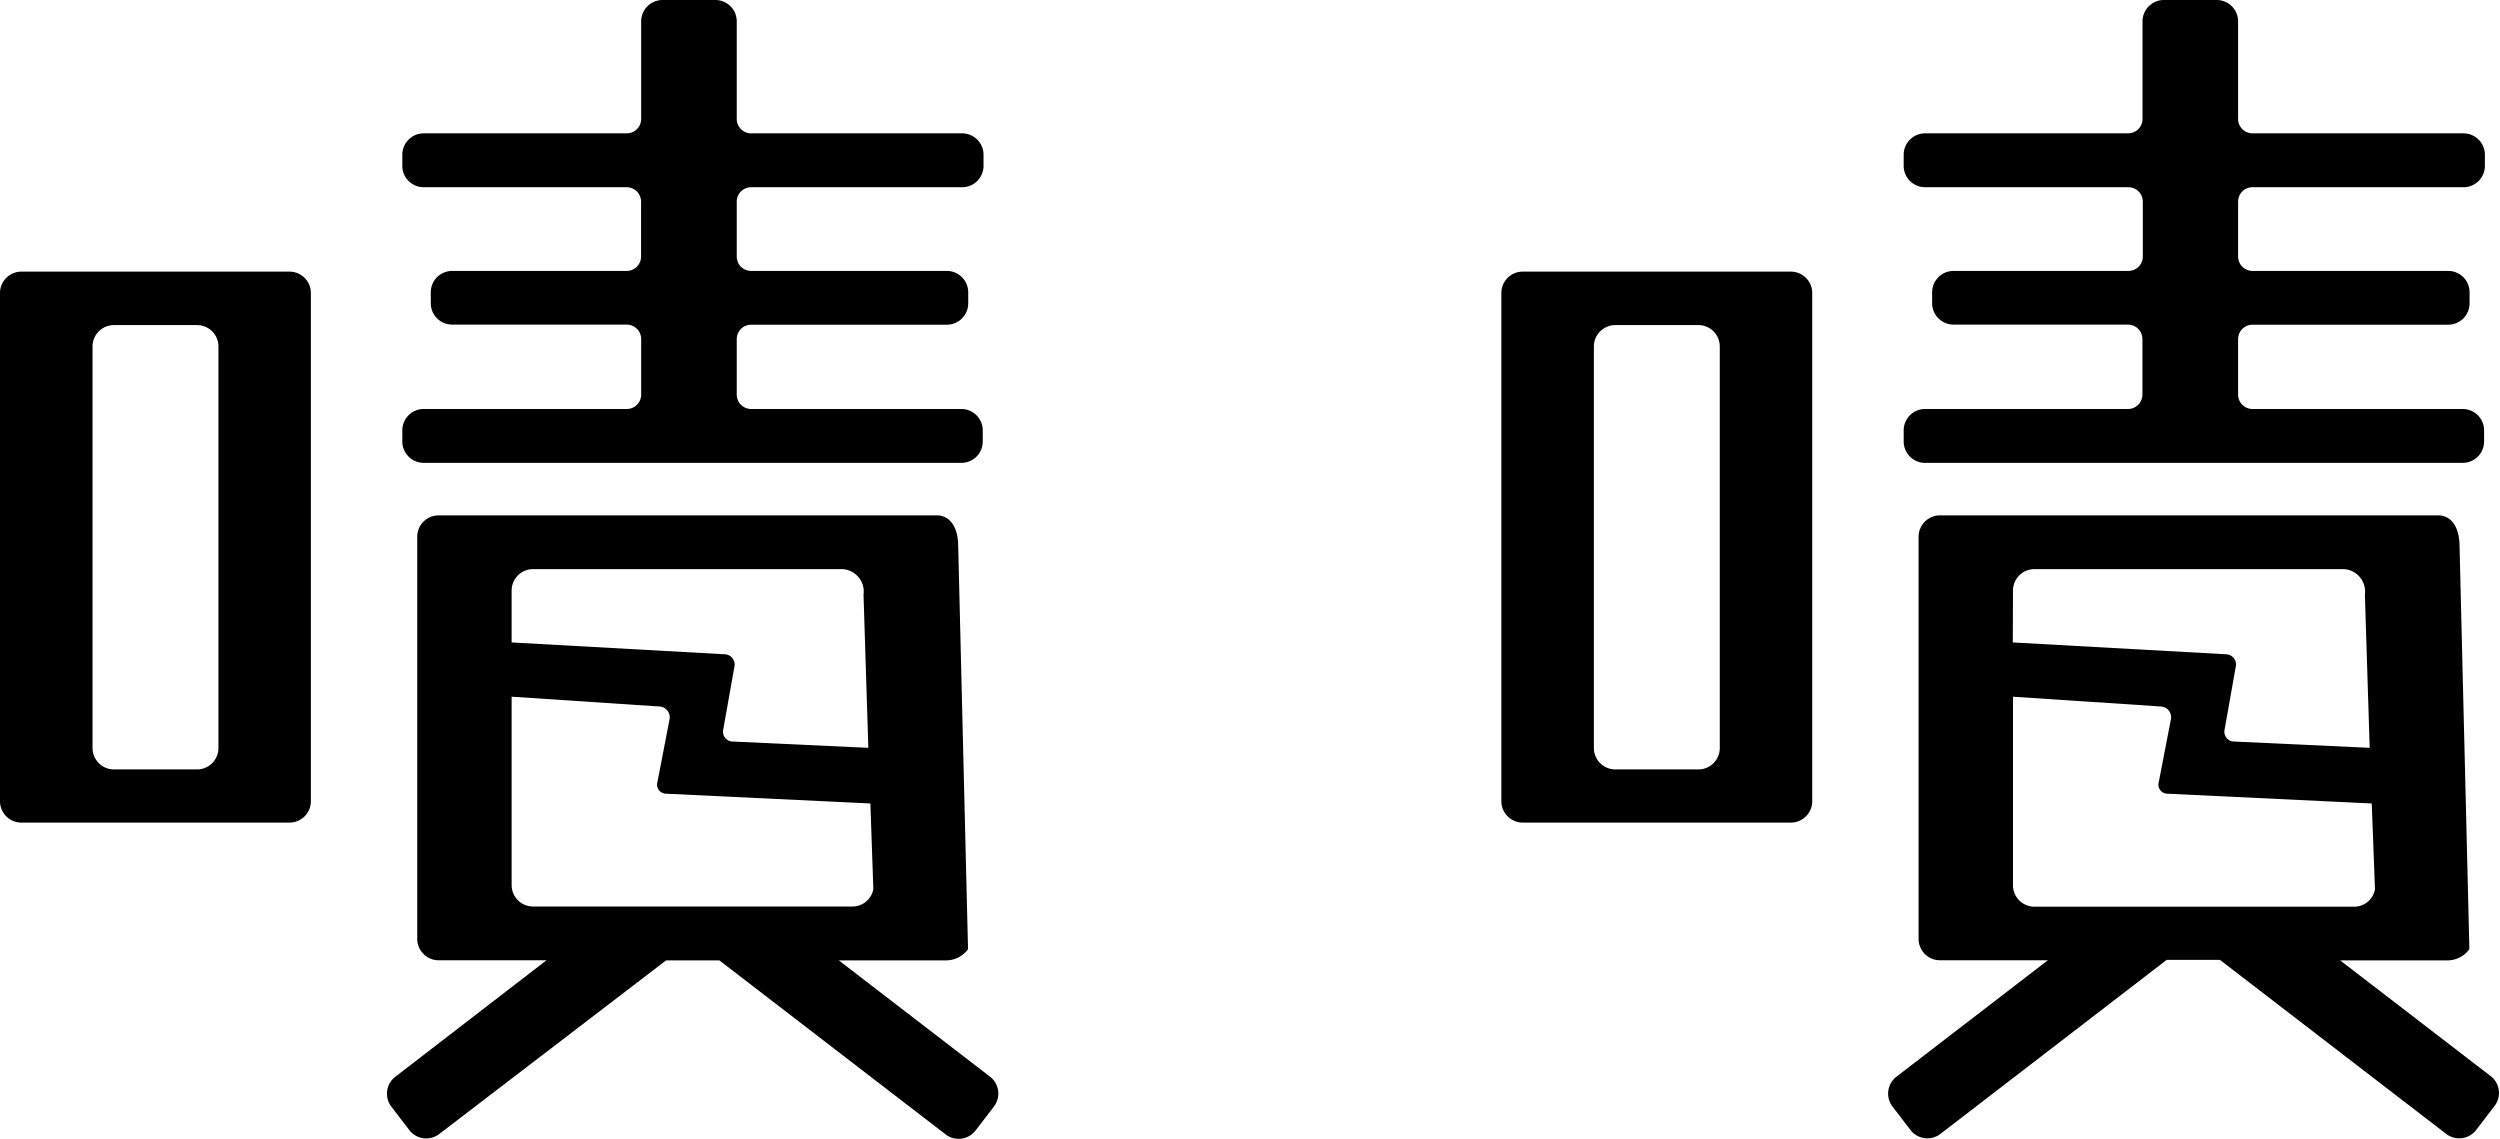 <svg xmlns="http://www.w3.org/2000/svg" viewBox="0 0 254.77 116.08">
  <title>
    嘖嘖
  </title>
<path d="M182.51 27.68h-27.34a2.18 2.18 0 0 0-2.17 2.17v51.81a2.18 2.18 0 0 0 2.17 2.17h27.34a2.18 2.18 0 0 0 2.17-2.17V29.85a2.18 2.18 0 0 0-2.17-2.17zm-7.25 48.56a2.18 2.18 0 0 1-2.17 2.17h-8.49a2.18 2.18 0 0 1-2.17-2.17V35.3a2.18 2.18 0 0 1 2.17-2.17h8.49a2.18 2.18 0 0 1 2.17 2.17zm54.29-48.63a1.47 1.47 0 0 1-1.47-1.47v-5.59a1.47 1.47 0 0 1 1.47-1.47h21.51a2.18 2.18 0 0 0 2.17-2.17v-1.15a2.18 2.18 0 0 0-2.17-2.17h-21.51a1.47 1.47 0 0 1-1.47-1.47V2.17A2.18 2.18 0 0 0 225.91 0h-5.4a2.18 2.18 0 0 0-2.17 2.17v9.95a1.47 1.47 0 0 1-1.47 1.47h-20.74a2.18 2.18 0 0 0-2.13 2.17v1.15a2.18 2.18 0 0 0 2.17 2.17h20.73a1.47 1.47 0 0 1 1.47 1.47v5.59a1.47 1.47 0 0 1-1.47 1.47h-17.83a2.18 2.18 0 0 0-2.17 2.17v1.13a2.18 2.18 0 0 0 2.17 2.17h17.79a1.47 1.47 0 0 1 1.47 1.47v5.66a1.47 1.47 0 0 1-1.47 1.47h-20.73a2.18 2.18 0 0 0-2.13 2.17V45a2.18 2.18 0 0 0 2.17 2.17H251a2.18 2.18 0 0 0 2.15-2.17v-1.15a2.18 2.18 0 0 0-2.15-2.17h-21.45a1.47 1.47 0 0 1-1.47-1.47v-5.65a1.47 1.47 0 0 1 1.47-1.47h19.95a2.18 2.18 0 0 0 2.17-2.17v-1.14a2.18 2.18 0 0 0-2.17-2.17zm24.38 82.14l-15.45-11.88h11a2.78 2.78 0 0 0 2.17-1.14l-1-41c0-2.23-1-3.21-2.17-3.21h-50.79a2.18 2.18 0 0 0-2.17 2.17v41a2.18 2.18 0 0 0 2.17 2.17h11l-15.45 11.88a2.18 2.18 0 0 0-.4 3l1.87 2.44a2.18 2.18 0 0 0 3 .4l23.09-17.76h5.43l23.09 17.76a2.18 2.18 0 0 0 3-.4l1.87-2.44a2.18 2.18 0 0 0-.26-2.99zm-48.79-49.54a2.18 2.18 0 0 1 2.18-2.21h31.56a2.29 2.29 0 0 1 2.12 2.6l.49 15.61-13.8-.64a1 1 0 0 1-1-1.14l1.17-6.59a1.05 1.05 0 0 0-.93-1.16l-21.81-1.21zm0 30V71l15.11 1a1.11 1.11 0 0 1 1 1.21L220 79.68a.93.93 0 0 0 .78 1.2l20.92 1 .33 8.73a2.15 2.15 0 0 1-2.17 1.79h-32.54a2.18 2.18 0 0 1-2.18-2.2zM29.51 27.68H2.17A2.18 2.18 0 0 0 0 29.85v51.81a2.18 2.18 0 0 0 2.17 2.17h27.34a2.18 2.18 0 0 0 2.17-2.17V29.85a2.18 2.18 0 0 0-2.17-2.17zm-7.25 48.56a2.18 2.18 0 0 1-2.17 2.17H11.6a2.18 2.18 0 0 1-2.17-2.17V35.3a2.18 2.18 0 0 1 2.17-2.17h8.49a2.18 2.18 0 0 1 2.17 2.17zm54.29-48.63a1.47 1.47 0 0 1-1.47-1.47v-5.59a1.47 1.47 0 0 1 1.47-1.47h21.51a2.18 2.18 0 0 0 2.17-2.17v-1.15a2.18 2.18 0 0 0-2.17-2.17H76.55a1.47 1.47 0 0 1-1.47-1.47V2.17A2.18 2.18 0 0 0 72.91 0h-5.4a2.18 2.18 0 0 0-2.17 2.17v9.95a1.47 1.47 0 0 1-1.47 1.47H43.13A2.18 2.18 0 0 0 41 15.76v1.15a2.18 2.18 0 0 0 2.17 2.17h20.69a1.47 1.47 0 0 1 1.47 1.47v5.59a1.47 1.47 0 0 1-1.47 1.47H46.07a2.18 2.18 0 0 0-2.17 2.17v1.13a2.18 2.18 0 0 0 2.17 2.17h17.8a1.47 1.47 0 0 1 1.47 1.47v5.66a1.47 1.47 0 0 1-1.47 1.47H43.13A2.18 2.18 0 0 0 41 43.85V45a2.18 2.18 0 0 0 2.17 2.17H98a2.18 2.18 0 0 0 2.15-2.17v-1.15A2.18 2.18 0 0 0 98 41.68H76.55a1.47 1.47 0 0 1-1.47-1.47v-5.65a1.47 1.47 0 0 1 1.47-1.47H96.5a2.18 2.18 0 0 0 2.17-2.17v-1.14a2.18 2.18 0 0 0-2.17-2.17zm24.38 82.14L85.48 97.87h11a2.78 2.78 0 0 0 2.17-1.14l-1-41c0-2.23-1-3.21-2.17-3.21H44.69a2.18 2.18 0 0 0-2.17 2.17v41a2.18 2.18 0 0 0 2.17 2.17h11l-15.43 11.89a2.18 2.18 0 0 0-.4 3l1.87 2.44a2.18 2.18 0 0 0 3 .4l23.15-17.72h5.43l23.09 17.76a2.18 2.18 0 0 0 3-.4l1.87-2.44a2.18 2.18 0 0 0-.34-3.04zM52.14 60.21A2.18 2.18 0 0 1 54.32 58h31.55A2.29 2.29 0 0 1 88 60.6l.49 15.61-13.8-.64a1 1 0 0 1-1-1.14l1.17-6.59a1.05 1.05 0 0 0-.93-1.16l-21.79-1.21zm0 30V71l15.11 1a1.11 1.11 0 0 1 1 1.21L67 79.68a.93.93 0 0 0 .78 1.2l20.92 1 .3 8.71a2.15 2.15 0 0 1-2.17 1.79H54.32a2.18 2.18 0 0 1-2.18-2.18z" data-name="Layer 2"/>
</svg>
